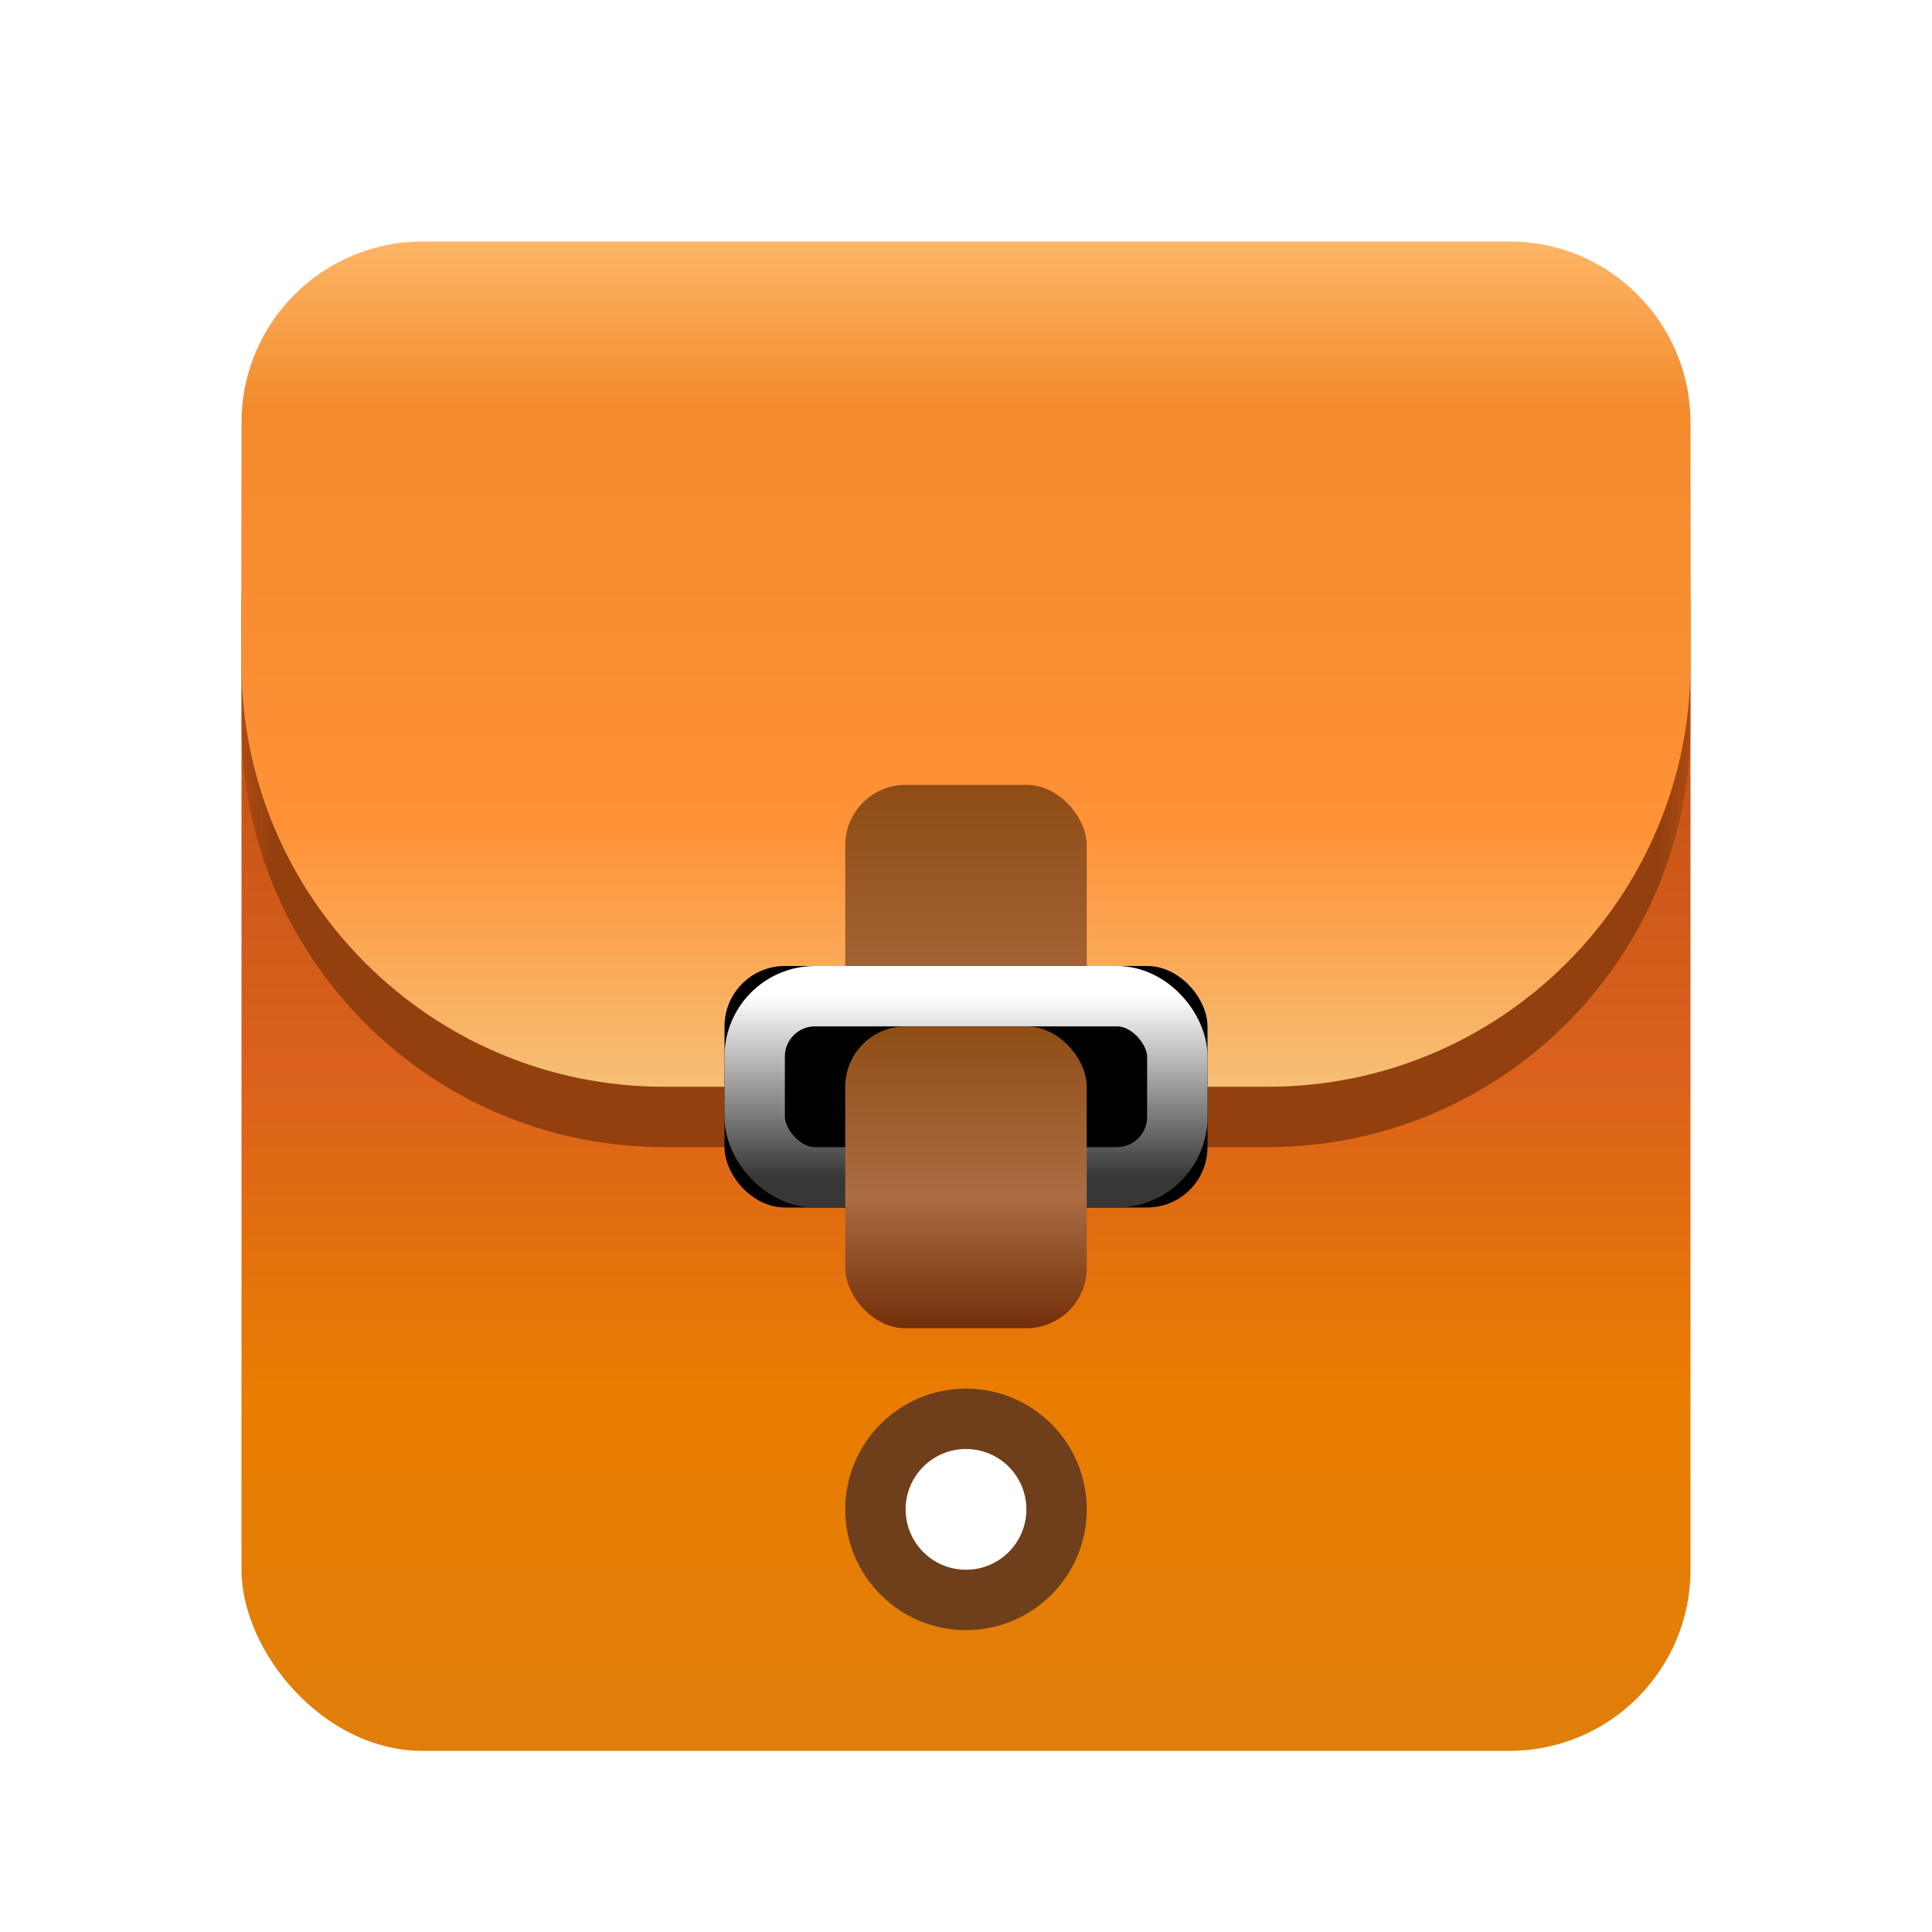 <?xml version="1.0" encoding="UTF-8"?>
<svg width="32px" height="32px" viewBox="0 0 32 32" version="1.1" xmlns="http://www.w3.org/2000/svg" xmlns:xlink="http://www.w3.org/1999/xlink">
    <!-- Generator: Sketch 54.1 (76490) - https://sketchapp.com -->
    <title>背包icon</title>
    <desc>Created with Sketch.</desc>
    <defs>
        <linearGradient x1="50%" y1="0%" x2="50%" y2="100%" id="linearGradient-1">
            <stop stop-color="#AF4611" offset="0%"></stop>
            <stop stop-color="#DB611D" offset="48.926%"></stop>
            <stop stop-color="#EA7D00" offset="73.367%"></stop>
            <stop stop-color="#DF7E0B" offset="100%"></stop>
        </linearGradient>
        <rect id="path-2" x="0" y="0" width="24" height="22" rx="3"></rect>
        <filter x="-25.0%" y="-42.9%" width="150.0%" height="185.7%" filterUnits="objectBoundingBox" id="filter-4">
            <feGaussianBlur stdDeviation="2" in="SourceGraphic"></feGaussianBlur>
        </filter>
        <linearGradient x1="50%" y1="0%" x2="50%" y2="100%" id="linearGradient-5">
            <stop stop-color="#FDB665" offset="0%"></stop>
            <stop stop-color="#F38A2C" offset="19.901%"></stop>
            <stop stop-color="#FF9136" offset="68.743%"></stop>
            <stop stop-color="#F6BF75" offset="100%"></stop>
        </linearGradient>
        <linearGradient x1="50%" y1="0%" x2="50%" y2="100%" id="linearGradient-6">
            <stop stop-color="#8F4D15" offset="0%"></stop>
            <stop stop-color="#AB6C43" offset="56.441%"></stop>
            <stop stop-color="#732F09" offset="100%"></stop>
        </linearGradient>
        <linearGradient x1="50%" y1="0%" x2="50%" y2="100%" id="linearGradient-7">
            <stop stop-color="#FFFFFF" offset="0%"></stop>
            <stop stop-color="#373737" offset="100%"></stop>
        </linearGradient>
        <rect id="path-8" x="8" y="12" width="8" height="4" rx="1"></rect>
        <filter x="-3.1%" y="-6.2%" width="106.2%" height="112.5%" filterUnits="objectBoundingBox" id="filter-9">
            <feGaussianBlur stdDeviation="0.25" in="SourceAlpha" result="shadowBlurInner1"></feGaussianBlur>
            <feOffset dx="0" dy="0" in="shadowBlurInner1" result="shadowOffsetInner1"></feOffset>
            <feComposite in="shadowOffsetInner1" in2="SourceAlpha" operator="arithmetic" k2="-1" k3="1" result="shadowInnerInner1"></feComposite>
            <feColorMatrix values="0 0 0 0 0.663   0 0 0 0 0.663   0 0 0 0 0.663  0 0 0 0.5 0" type="matrix" in="shadowInnerInner1"></feColorMatrix>
        </filter>
        <linearGradient x1="50%" y1="0%" x2="50%" y2="100%" id="linearGradient-10">
            <stop stop-color="#8F4D15" offset="0%"></stop>
            <stop stop-color="#AB6C43" offset="56.441%"></stop>
            <stop stop-color="#732F09" offset="100%"></stop>
        </linearGradient>
    </defs>
    <g id="答题活动切图与标注" stroke="none" stroke-width="1" fill="none" fill-rule="evenodd">
        <g id="首页第一季切图综合" transform="translate(-327, -206)">
            <g id="背包icon" transform="translate(327, 206)">
                <g id="编组-12" transform="translate(4, 4)">
                    <g id="矩形复制-5" transform="translate(0, 3)">
                        <mask id="mask-3" fill="white">
                            <use xlink:href="#path-2"></use>
                        </mask>
                        <use id="蒙版" fill="url(#linearGradient-1)" xlink:href="#path-2"></use>
                        <path d="M3,-2 L21,-2 C22.657,-2 24,-0.657 24,1 L24,5 C24,8.866 20.866,12 17,12 L7,12 C3.134,12 4.73447626e-16,8.866 0,5 L0,1 C-2.02906125e-16,-0.657 1.343,-2 3,-2 Z" fill="#93400E" filter="url(#filter-4)" mask="url(#mask-3)"></path>
                    </g>
                    <path d="M3,0 L21,0 C22.657,-3.04359188e-16 24,1.343 24,3 L24,7 C24,10.866 20.866,14 17,14 L7,14 C3.134,14 4.73447626e-16,10.866 0,7 L0,3 C-2.02906125e-16,1.343 1.343,3.04359188e-16 3,0 Z" id="矩形复制-2" fill="url(#linearGradient-5)"></path>
                    <circle id="椭圆形" fill="#6F3F1B" cx="12" cy="21" r="2"></circle>
                    <circle id="椭圆形" fill="#FFFFFF" cx="12" cy="21" r="1"></circle>
                    <rect id="矩形" fill="url(#linearGradient-6)" x="10" y="9" width="4" height="8" rx="1"></rect>
                    <g id="矩形-2">
                        <use fill="black" fill-opacity="1" filter="url(#filter-9)" xlink:href="#path-8"></use>
                        <rect stroke="url(#linearGradient-7)" stroke-width="1" stroke-linejoin="square" x="8.5" y="12.5" width="7" height="3" rx="1"></rect>
                    </g>
                    <rect id="矩形复制-4" fill="url(#linearGradient-10)" x="10" y="13" width="4" height="5" rx="1"></rect>
                </g>
            </g>
        </g>
    </g>
</svg>